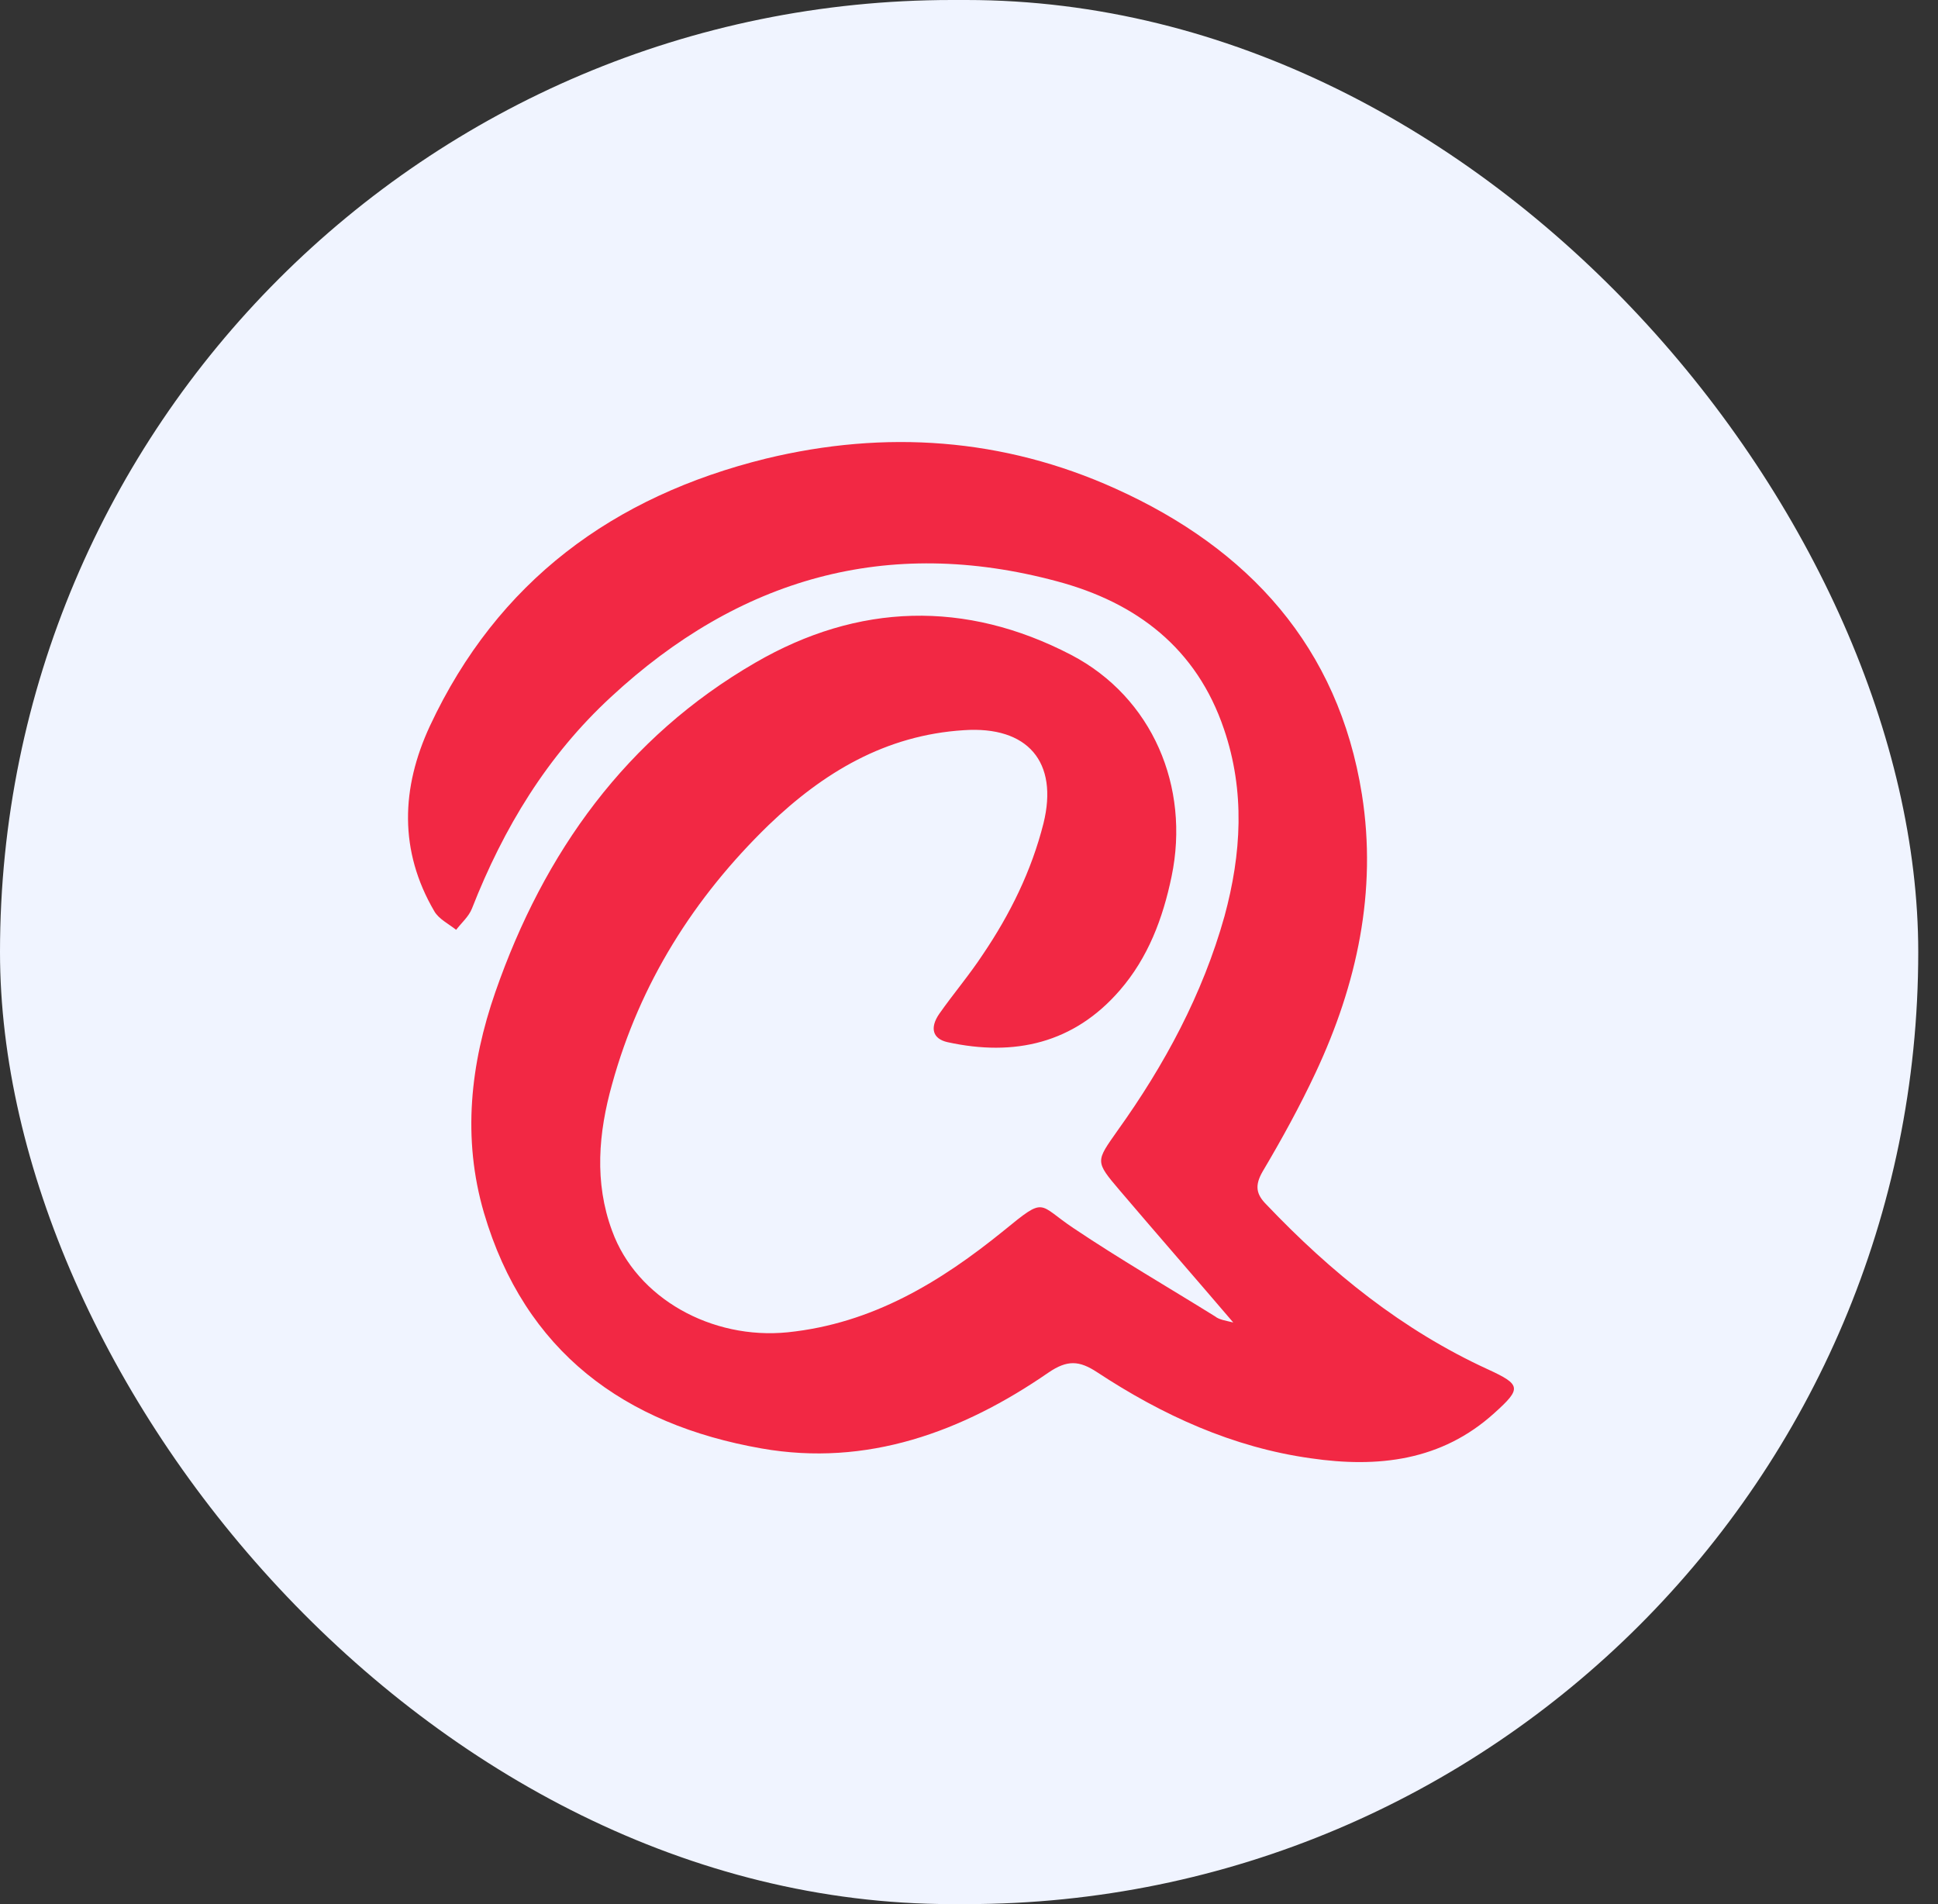 <svg width="57" height="56" viewBox="0 0 57 56" fill="none" xmlns="http://www.w3.org/2000/svg">
<rect x="0" y="0" width="57" height="56" fill="#333333" stroke="none"/>
<rect width="56.419" height="56" rx="28" fill="#F0F4FF"/>
<path fill-rule="evenodd" clip-rule="evenodd" d="M36.272 38.894C35.149 37.579 34.042 36.312 32.935 35.012C32.198 34.146 32.23 34.162 32.871 33.248C34.251 31.323 35.373 29.238 36.015 26.945C36.512 25.116 36.624 23.272 35.999 21.443C35.197 19.07 33.433 17.722 31.091 17.097C26.087 15.749 21.724 17.016 17.971 20.497C16.094 22.229 14.811 24.346 13.881 26.72C13.785 26.961 13.576 27.137 13.416 27.346C13.191 27.169 12.902 27.025 12.774 26.8C11.732 25.02 11.796 23.175 12.646 21.347C14.635 17.097 18.035 14.595 22.526 13.488C26.038 12.638 29.503 12.878 32.807 14.37C36.721 16.134 39.367 19.021 40.057 23.368C40.506 26.207 39.913 28.95 38.694 31.548C38.228 32.542 37.699 33.505 37.138 34.451C36.897 34.868 36.945 35.125 37.25 35.429C39.143 37.418 41.244 39.118 43.762 40.273C44.74 40.722 44.756 40.835 43.954 41.556C42.398 42.968 40.522 43.176 38.549 42.888C36.255 42.567 34.187 41.621 32.262 40.353C31.748 40.017 31.396 39.985 30.834 40.37C28.3 42.118 25.493 43.144 22.398 42.599C18.372 41.893 15.437 39.76 14.234 35.67C13.592 33.473 13.833 31.291 14.57 29.174C15.998 25.068 18.42 21.684 22.221 19.486C25.237 17.738 28.396 17.642 31.508 19.262C33.898 20.513 35.005 23.143 34.459 25.774C34.203 27.009 33.769 28.164 32.935 29.126C31.588 30.682 29.84 31.083 27.867 30.65C27.434 30.553 27.338 30.233 27.626 29.816C28.043 29.222 28.509 28.677 28.91 28.067C29.712 26.881 30.337 25.613 30.69 24.218C31.139 22.406 30.225 21.347 28.348 21.475C26.038 21.62 24.21 22.726 22.606 24.266C20.409 26.399 18.821 28.918 18.003 31.885C17.602 33.312 17.474 34.772 18.003 36.199C18.725 38.188 20.938 39.407 23.168 39.183C25.654 38.926 27.659 37.707 29.535 36.183C30.77 35.173 30.514 35.413 31.572 36.119C32.935 37.033 34.347 37.851 35.742 38.718C35.855 38.814 36.079 38.846 36.272 38.894Z" fill="#F22844"/>
</svg>
